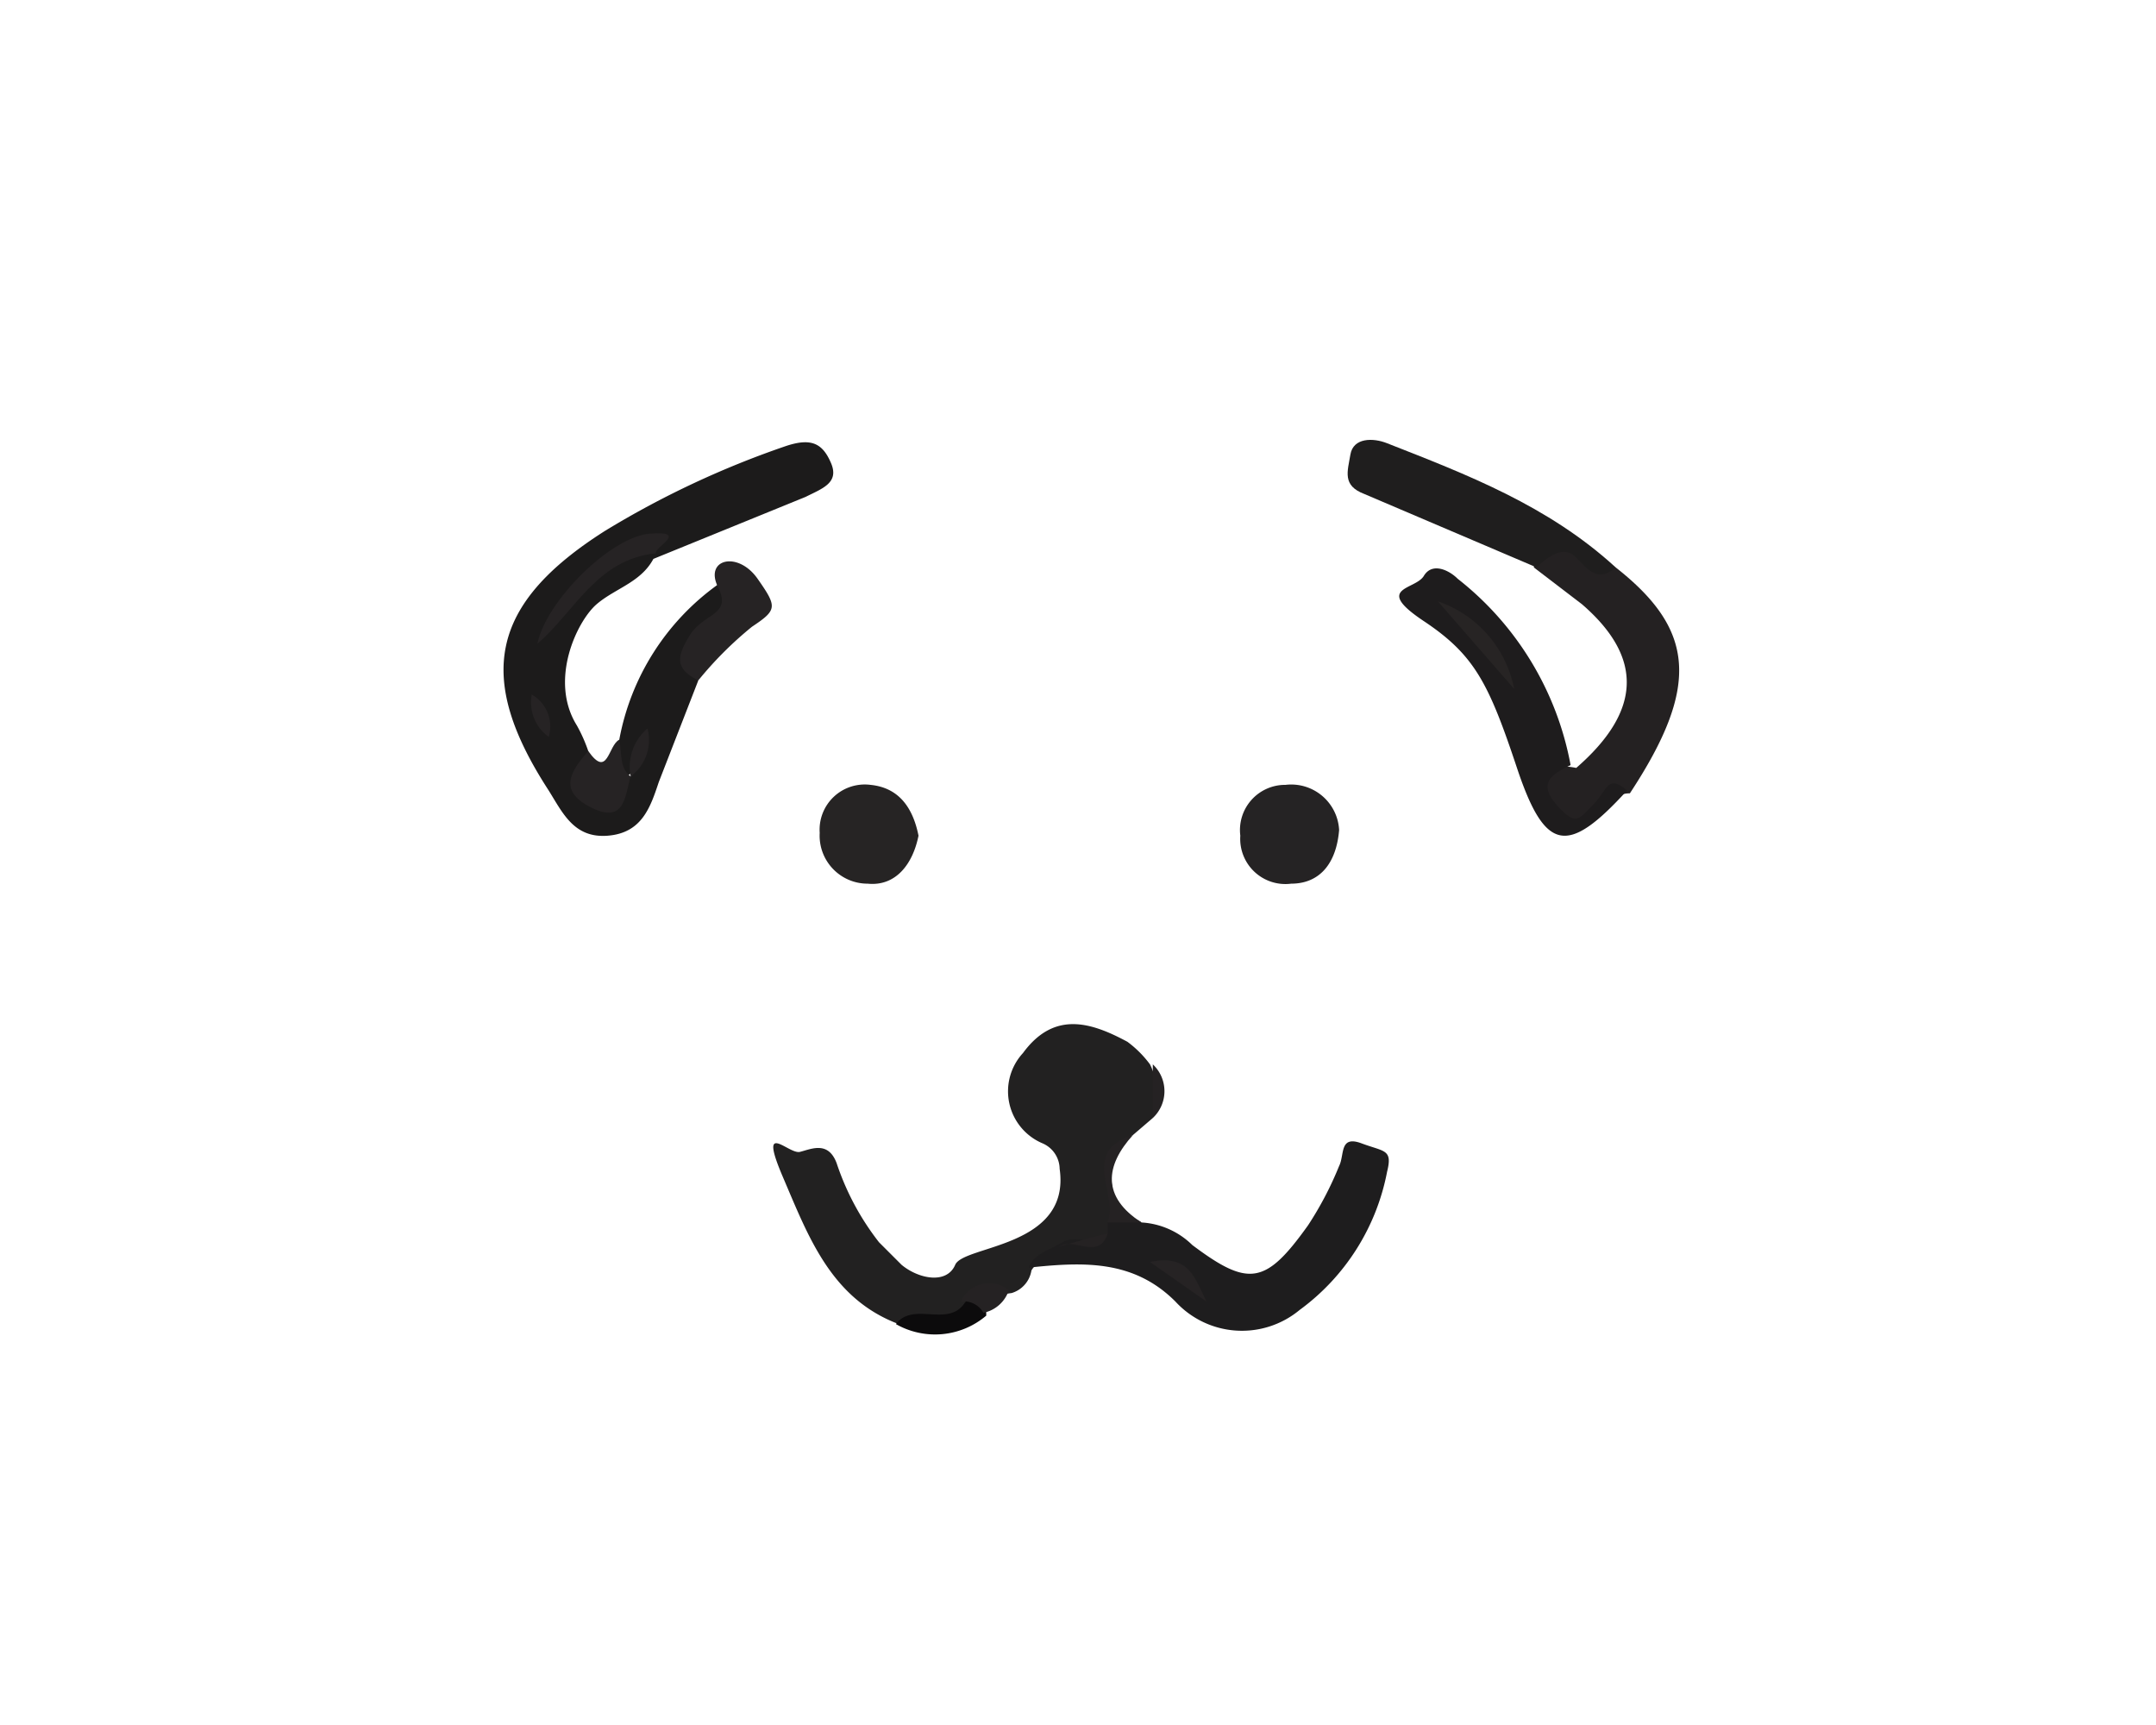 <svg id="Layer_1" data-name="Layer 1" xmlns="http://www.w3.org/2000/svg" width="1in" height="0.8in" viewBox="0 0 71.7 61.1"><title>Artboard 8</title><path d="M30.2,29.6c-.2,1-.8,1.8-1.8,1.7a1.7,1.7,0,0,1-1.7-1.8,1.6,1.6,0,0,1,1.8-1.7C29.5,27.9,30,28.6,30.2,29.6Z" fill="#262424"/><path d="M45.1,29.4c-.1,1.2-.7,1.9-1.7,1.9a1.6,1.6,0,0,1-1.8-1.7,1.6,1.6,0,0,1,1.6-1.8A1.7,1.7,0,0,1,45.1,29.4Z" fill="#252324"/><path d="M38.5,39.6l-.7.6c-1.3.7-.6,1.9-.6,2.9a1.3,1.3,0,0,1-.1.6c-.4.5-1,.5-1.5.7s-1.1.1-1.4.6a1,1,0,0,1-.7.8,2.7,2.7,0,0,0-1.6.8c-.7.6-1.6,0-2.4.3-2.4-.9-3.2-3.1-4.1-5.2s.2-.8.6-.9,1-.4,1.3.4A9.3,9.3,0,0,0,28.8,44l.8.8c.6.5,1.6.7,1.9,0s4.1-.6,3.7-3.4a1,1,0,0,0-.6-.9,2,2,0,0,1-.7-3.2c1.1-1.5,2.4-1.1,3.7-.4a3.8,3.8,0,0,1,.8.8A2.4,2.4,0,0,1,38.5,39.6Z" fill="#222121"/><path d="M36.9,43.7v-.4a1,1,0,0,1,1.2,0,2.8,2.8,0,0,1,1.8.8c2,1.5,2.6,1.4,4.1-.7a12.1,12.1,0,0,0,1.1-2.1c.2-.4,0-1.1.8-.8s1.1.2.9,1a7.9,7.9,0,0,1-3.1,4.9,3.2,3.2,0,0,1-4.4-.3c-1.5-1.5-3.3-1.4-5.2-1.2.2-.5.7-.6,1.2-.9S36.4,44.2,36.9,43.7Z" fill="#1e1d1e"/><path d="M29.4,46.9c.6-.8,1.8.1,2.4-.7s.8-.3.8.4A2.8,2.8,0,0,1,29.4,46.9Z" fill="#0c0b0c"/><path d="M38.1,43.3H36.9c.4-1-1-2.5.9-3.1C36.8,41.3,36.7,42.4,38.1,43.3Z" fill="#252223"/><path d="M32.5,46.5a.8.8,0,0,0-.8-.4,1.1,1.1,0,0,1,1.7-.4A1.2,1.2,0,0,1,32.5,46.5Z" fill="#252223"/><path d="M38.5,39.6V37.7A1.3,1.3,0,0,1,38.5,39.6Z" fill="#252223"/><path d="M36.9,43.7c-.3.9-1.1.2-1.6.4S36.3,43.8,36.9,43.7Z" fill="#252223"/><path d="M40.4,46.1l-2-1.4C39.8,44.4,40,45.3,40.4,46.1Z" fill="#262324"/><path d="M20.9,19.6c-.4,1-1.4,1.2-2.1,1.8s-1.7,2.7-.7,4.3a5.5,5.5,0,0,1,.4.9c.1,1.1.2,2,1.5.9a.7.7,0,0,0,.2-.6c-.1.3-.1.6-.5.6s-.2-.9-.1-1.3a8.7,8.7,0,0,1,3.5-5.5c.5.7.5.7-.1,1.5s-1.1,1-.6,1.9L21,27.7c-.3.9-.6,1.8-1.8,1.9s-1.6-.8-2.1-1.6c-2.6-4-2.1-6.6,2-9.2a32.5,32.5,0,0,1,6.4-3c.9-.3,1.3-.1,1.6.6s-.3.9-.9,1.2l-5.4,2.2c-.4-.8-.8-.1-1.2,0s-1.6,1.4-2.5,2.1C18.4,21,18.9,19.2,20.9,19.6Z" fill="#1c1b1b"/><path d="M54.9,20.1c2.8,2.2,3,4.2.5,8-.6,0-.9.5-1.2.9a.9.9,0,0,1-1.2,0,1.3,1.3,0,0,1-.6-1.3c.1-.6.6-.6,1.1-.5,2.3-2,2.4-3.9.2-5.8L52,20.1c0-.7.1-1.3,1.1-.9S54.1,20.1,54.9,20.1Z" fill="#242122"/><path d="M53.3,27.1c-.6.3-1.2.6-.5,1.4s.8.5,1.3,0,.5-1.1,1.2-.5c-2.1,2.3-2.9,2.2-3.9-.8s-1.5-4-3.3-5.2-.3-1.1,0-1.6.9-.2,1.2.1A10.9,10.9,0,0,1,53.3,27.1Z" fill="#1e1c1d"/><path d="M54.9,20.1c-.8.7-1.2-.3-1.6-.5s-.9.2-1.2.5l-6.1-2.6c-.8-.3-.6-.8-.5-1.4s.8-.6,1.3-.4C49.6,16.8,52.5,17.9,54.9,20.1Z" fill="#1f1e1e"/><path d="M22.4,24.1c-.8-.4-.8-.8-.3-1.6s1.5-.7,1-1.7.7-1.3,1.4-.3.7,1.1-.2,1.7A13,13,0,0,0,22.4,24.1Z" fill="#262324"/><path d="M19.6,26.2c.1.5,0,1,.4,1.3h0c-.2.7-.2,1.7-1.4,1.1s-.7-1.3-.1-2C19.2,27.6,19.2,26.4,19.6,26.2Z" fill="#262324"/><path d="M20.9,19.6c-2.1.2-2.9,2.1-4.2,3.2.3-1.5,2.6-3.8,4-3.9s.1.5.2.7Z" fill="#262324"/><path d="M17.1,26.1a1.5,1.5,0,0,1-.6-1.5A1.3,1.3,0,0,1,17.1,26.1Z" fill="#262324"/><path d="M20,27.5a1.8,1.8,0,0,1,.6-1.7,1.6,1.6,0,0,1-.6,1.7Z" fill="#262324"/><path d="M48.6,21.3a4.1,4.1,0,0,1,2.7,3.1Z" fill="#272424"/></svg>